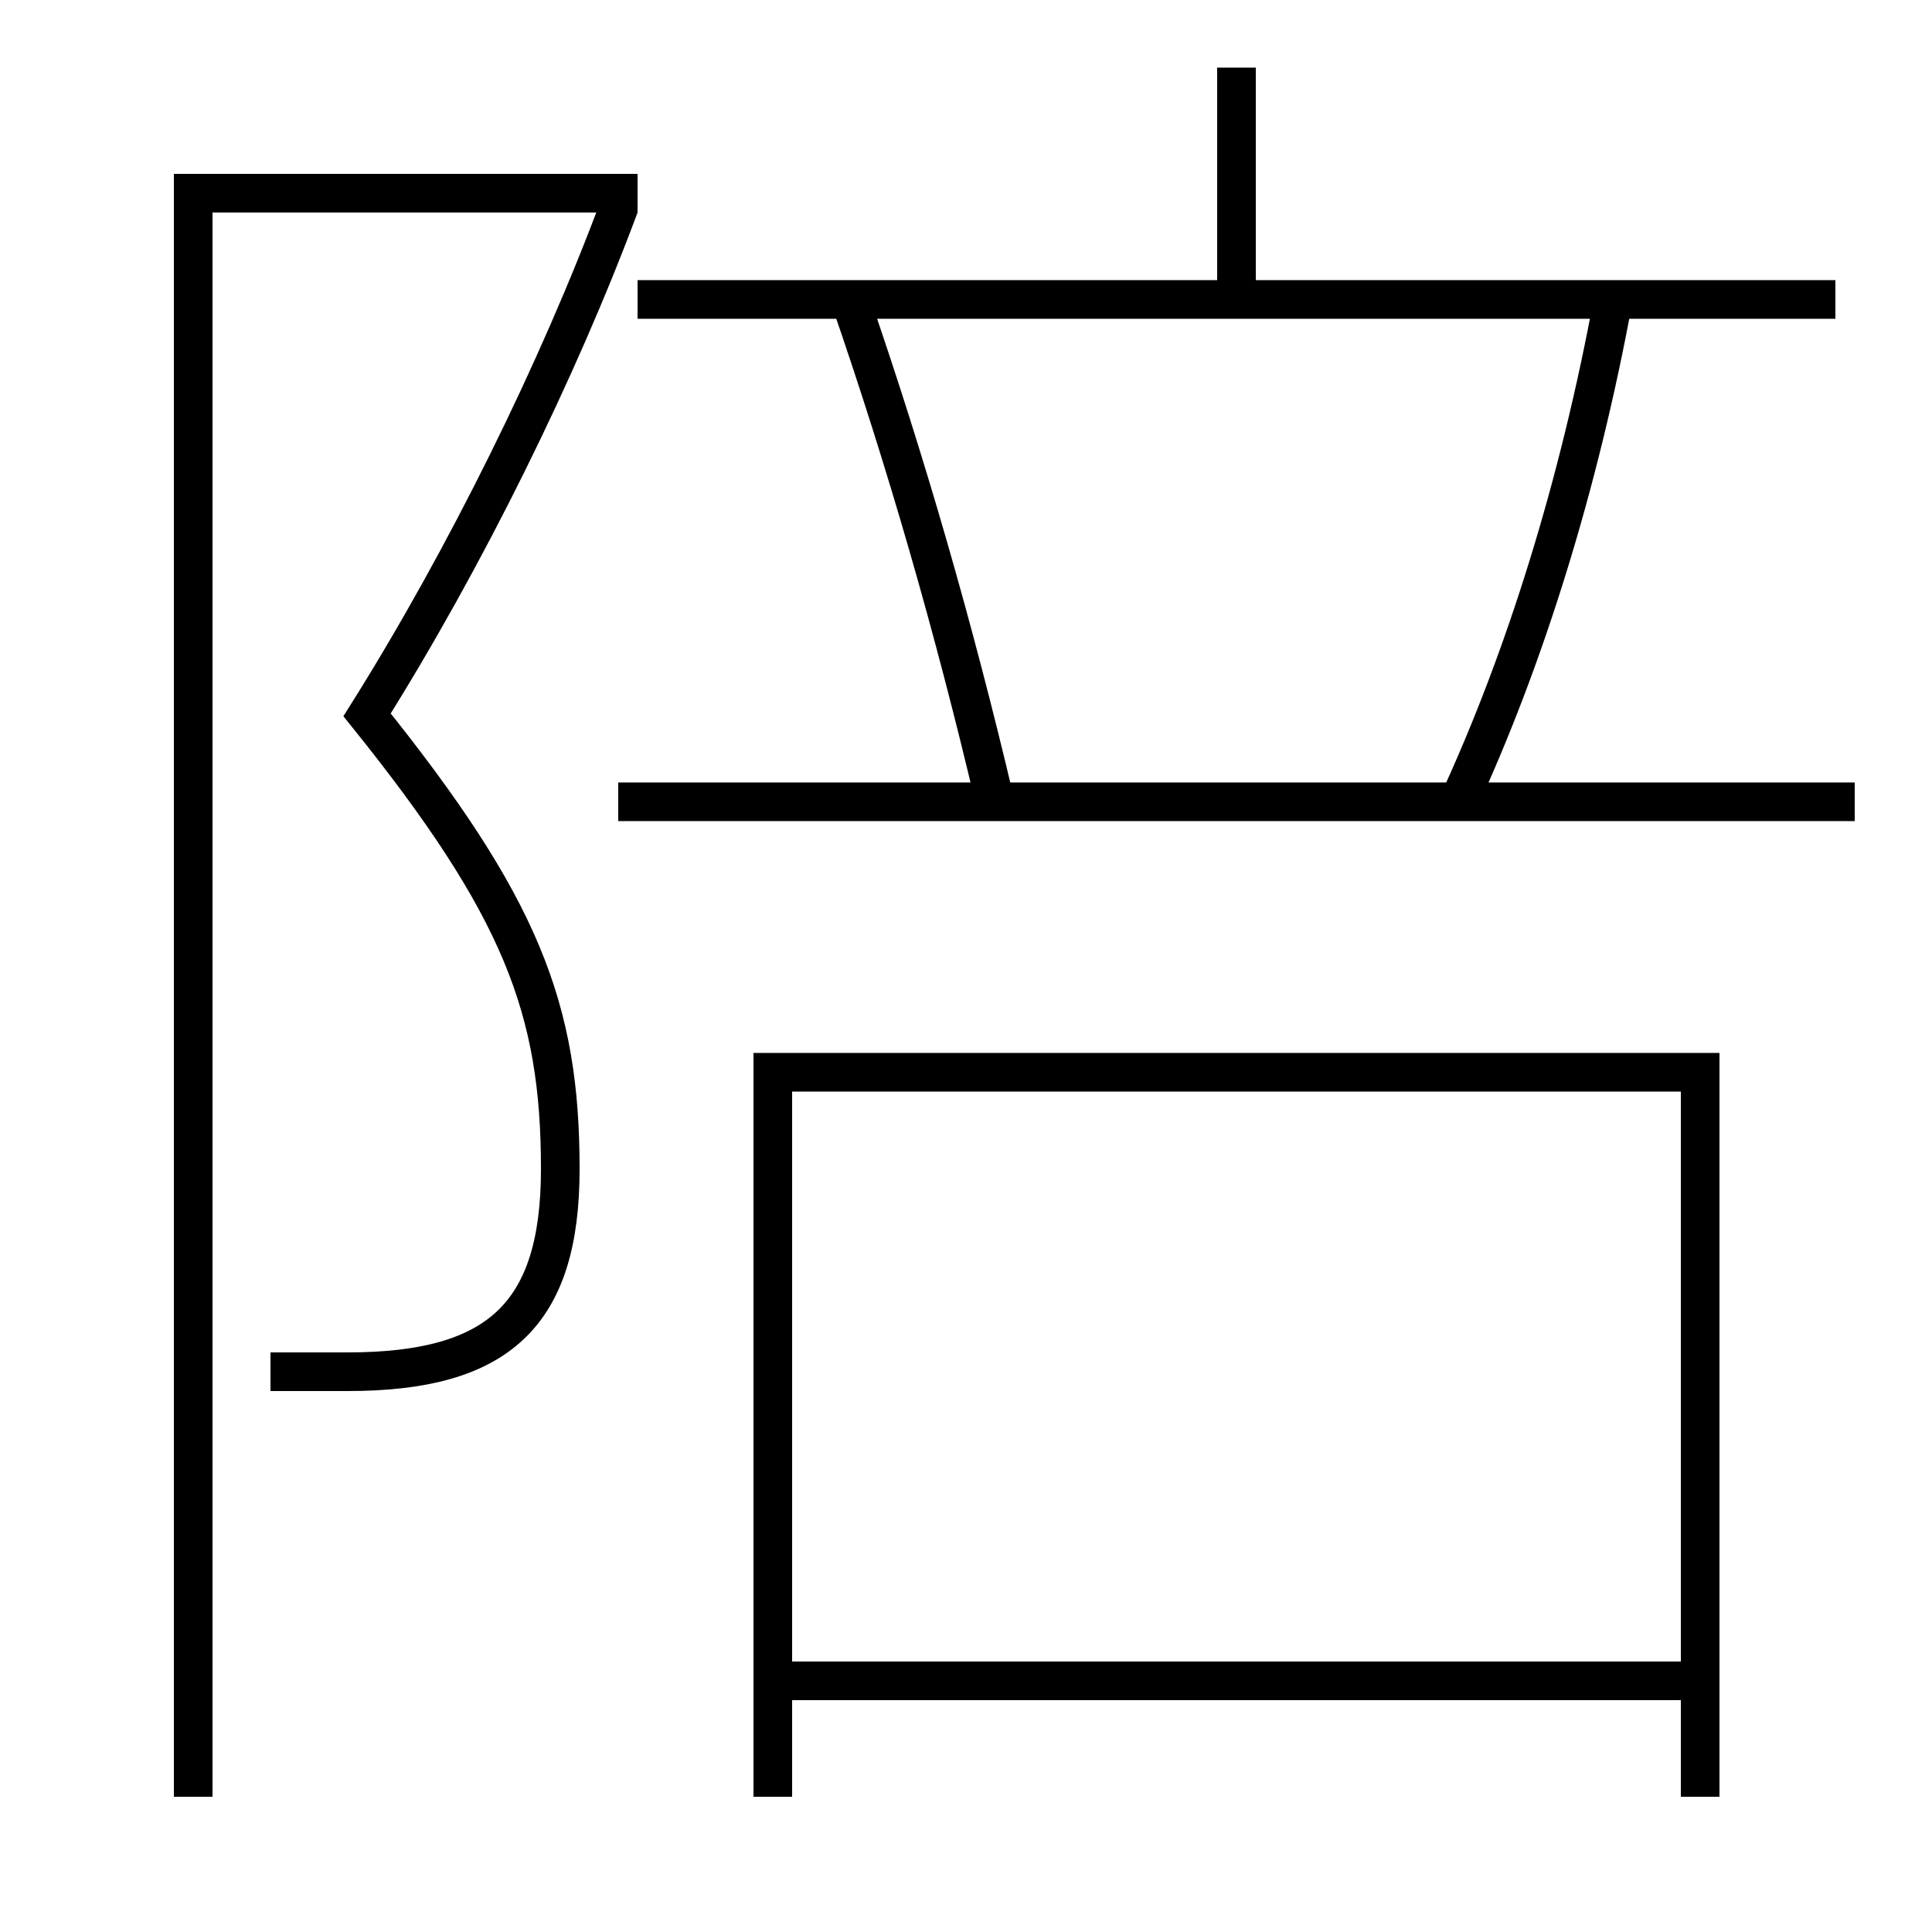 <?xml version='1.0' encoding='utf-8'?>
<svg xmlns="http://www.w3.org/2000/svg" height="100px" version="1.0" viewBox="0 0 100 100" width="100px" x="0px" y="0px">
<line fill="none" stroke="#000000" stroke-width="2" x1="41" x2="87" y1="87" y2="87" /><line fill="none" stroke="#000000" stroke-width="2" x1="32" x2="96" y1="41.5" y2="41.5" /><line fill="none" stroke="#000000" stroke-width="2" x1="33" x2="95" y1="15.5" y2="15.5" /><line fill="none" stroke="#000000" stroke-width="2" x1="64" x2="64" y1="15" y2="3.5" /><polyline fill="none" points="33,10 10,10 10,93" stroke="#000000" stroke-width="2" /><polyline fill="none" points="88,93 88,55.5 40,55.5 40,93" stroke="#000000" stroke-width="2" /><path d="M14,71 h4.0 c7.789,0 11,-2.928 11,-10.5 c0,-8.302 -2.023,-13.576 -10,-23.5 c5.083,-8.09 9.91,-17.88 13.063,-26.349" fill="none" stroke="#000000" stroke-width="2" /><path d="M75.5,41.5 c3.418,-7.409 6.219,-16.329 8,-26" fill="none" stroke="#000000" stroke-width="2" /><path d="M51.5,41.5 c-2.117,-8.986 -4.596,-17.603 -7.5,-26" fill="none" stroke="#000000" stroke-width="2" /></svg>